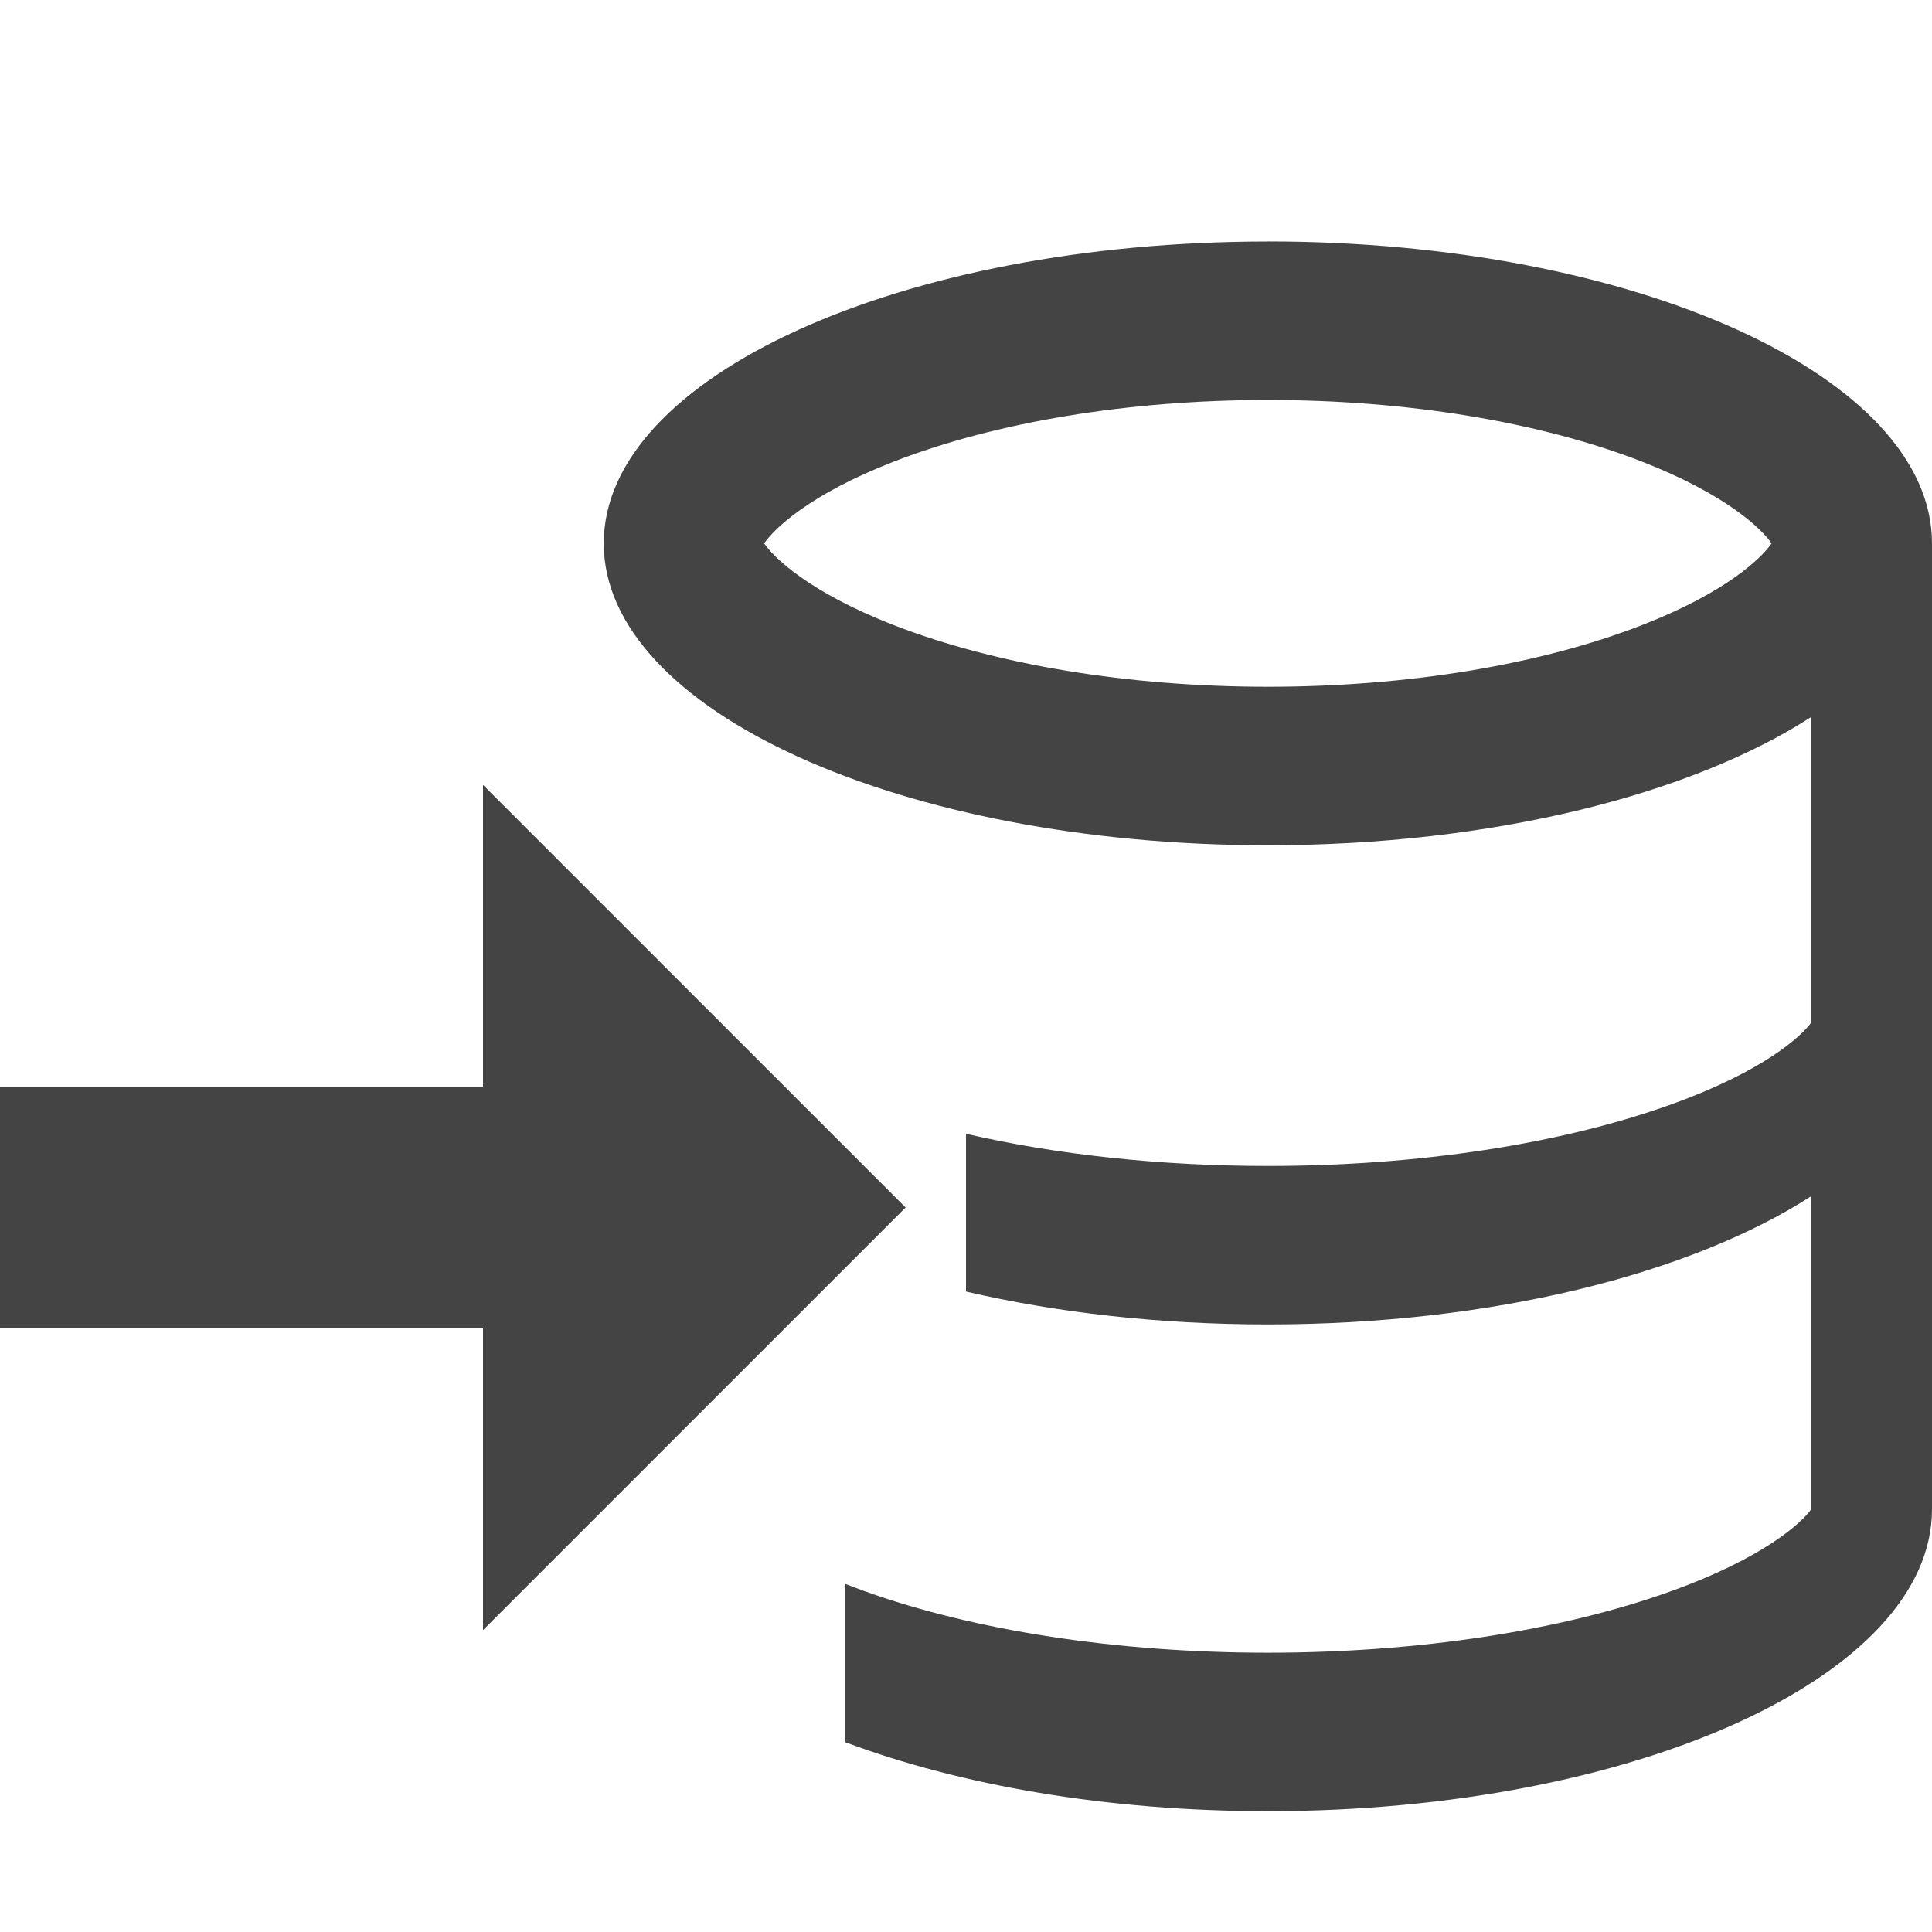 <?xml version="1.0" encoding="utf-8"?>
<!-- Generated by IcoMoon.io -->
<!DOCTYPE svg PUBLIC "-//W3C//DTD SVG 1.1//EN" "http://www.w3.org/Graphics/SVG/1.1/DTD/svg11.dtd">
<svg version="1.1" xmlns="http://www.w3.org/2000/svg" xmlns:xlink="http://www.w3.org/1999/xlink" width="32" height="32" viewBox="0 0 32 32">
<path fill="#444444" d="M15 20l-7-7v5h-8v4h8v5z"></path>
<path fill="#444444" d="M21 4c-6.075 0-11 2.239-11 5s4.925 5 11 5c3.721 0 7.009-0.84 9-2.125v5.062c-0.168 0.23-0.791 0.805-2.316 1.354-1.826 0.658-4.199 1.021-6.684 1.021-1.777 0-3.496-0.186-5-0.533v2.613c1.5 0.349 3.2 0.545 5 0.545 3.721 0 7.009-0.84 9-2.125v5.187c-0.168 0.23-0.791 0.805-2.316 1.354-1.826 0.658-4.199 1.021-6.684 1.021s-4.858-0.363-6.684-1.021c-0.11-0.040-0.215-0.080-0.316-0.119v2.622c1.902 0.714 4.341 1.143 7 1.143 6.075 0 11-2.239 11-5v-16c0-2.761-4.925-5-11-5zM27.196 10.354c-1.692 0.658-3.893 1.021-6.196 1.021s-4.503-0.363-6.196-1.021c-1.414-0.55-1.991-1.125-2.147-1.354 0.156-0.23 0.733-0.805 2.147-1.354 1.692-0.658 3.893-1.021 6.196-1.021s4.503 0.362 6.196 1.021c1.414 0.55 1.991 1.125 2.147 1.354-0.156 0.23-0.733 0.805-2.147 1.354z"></path>
</svg>
